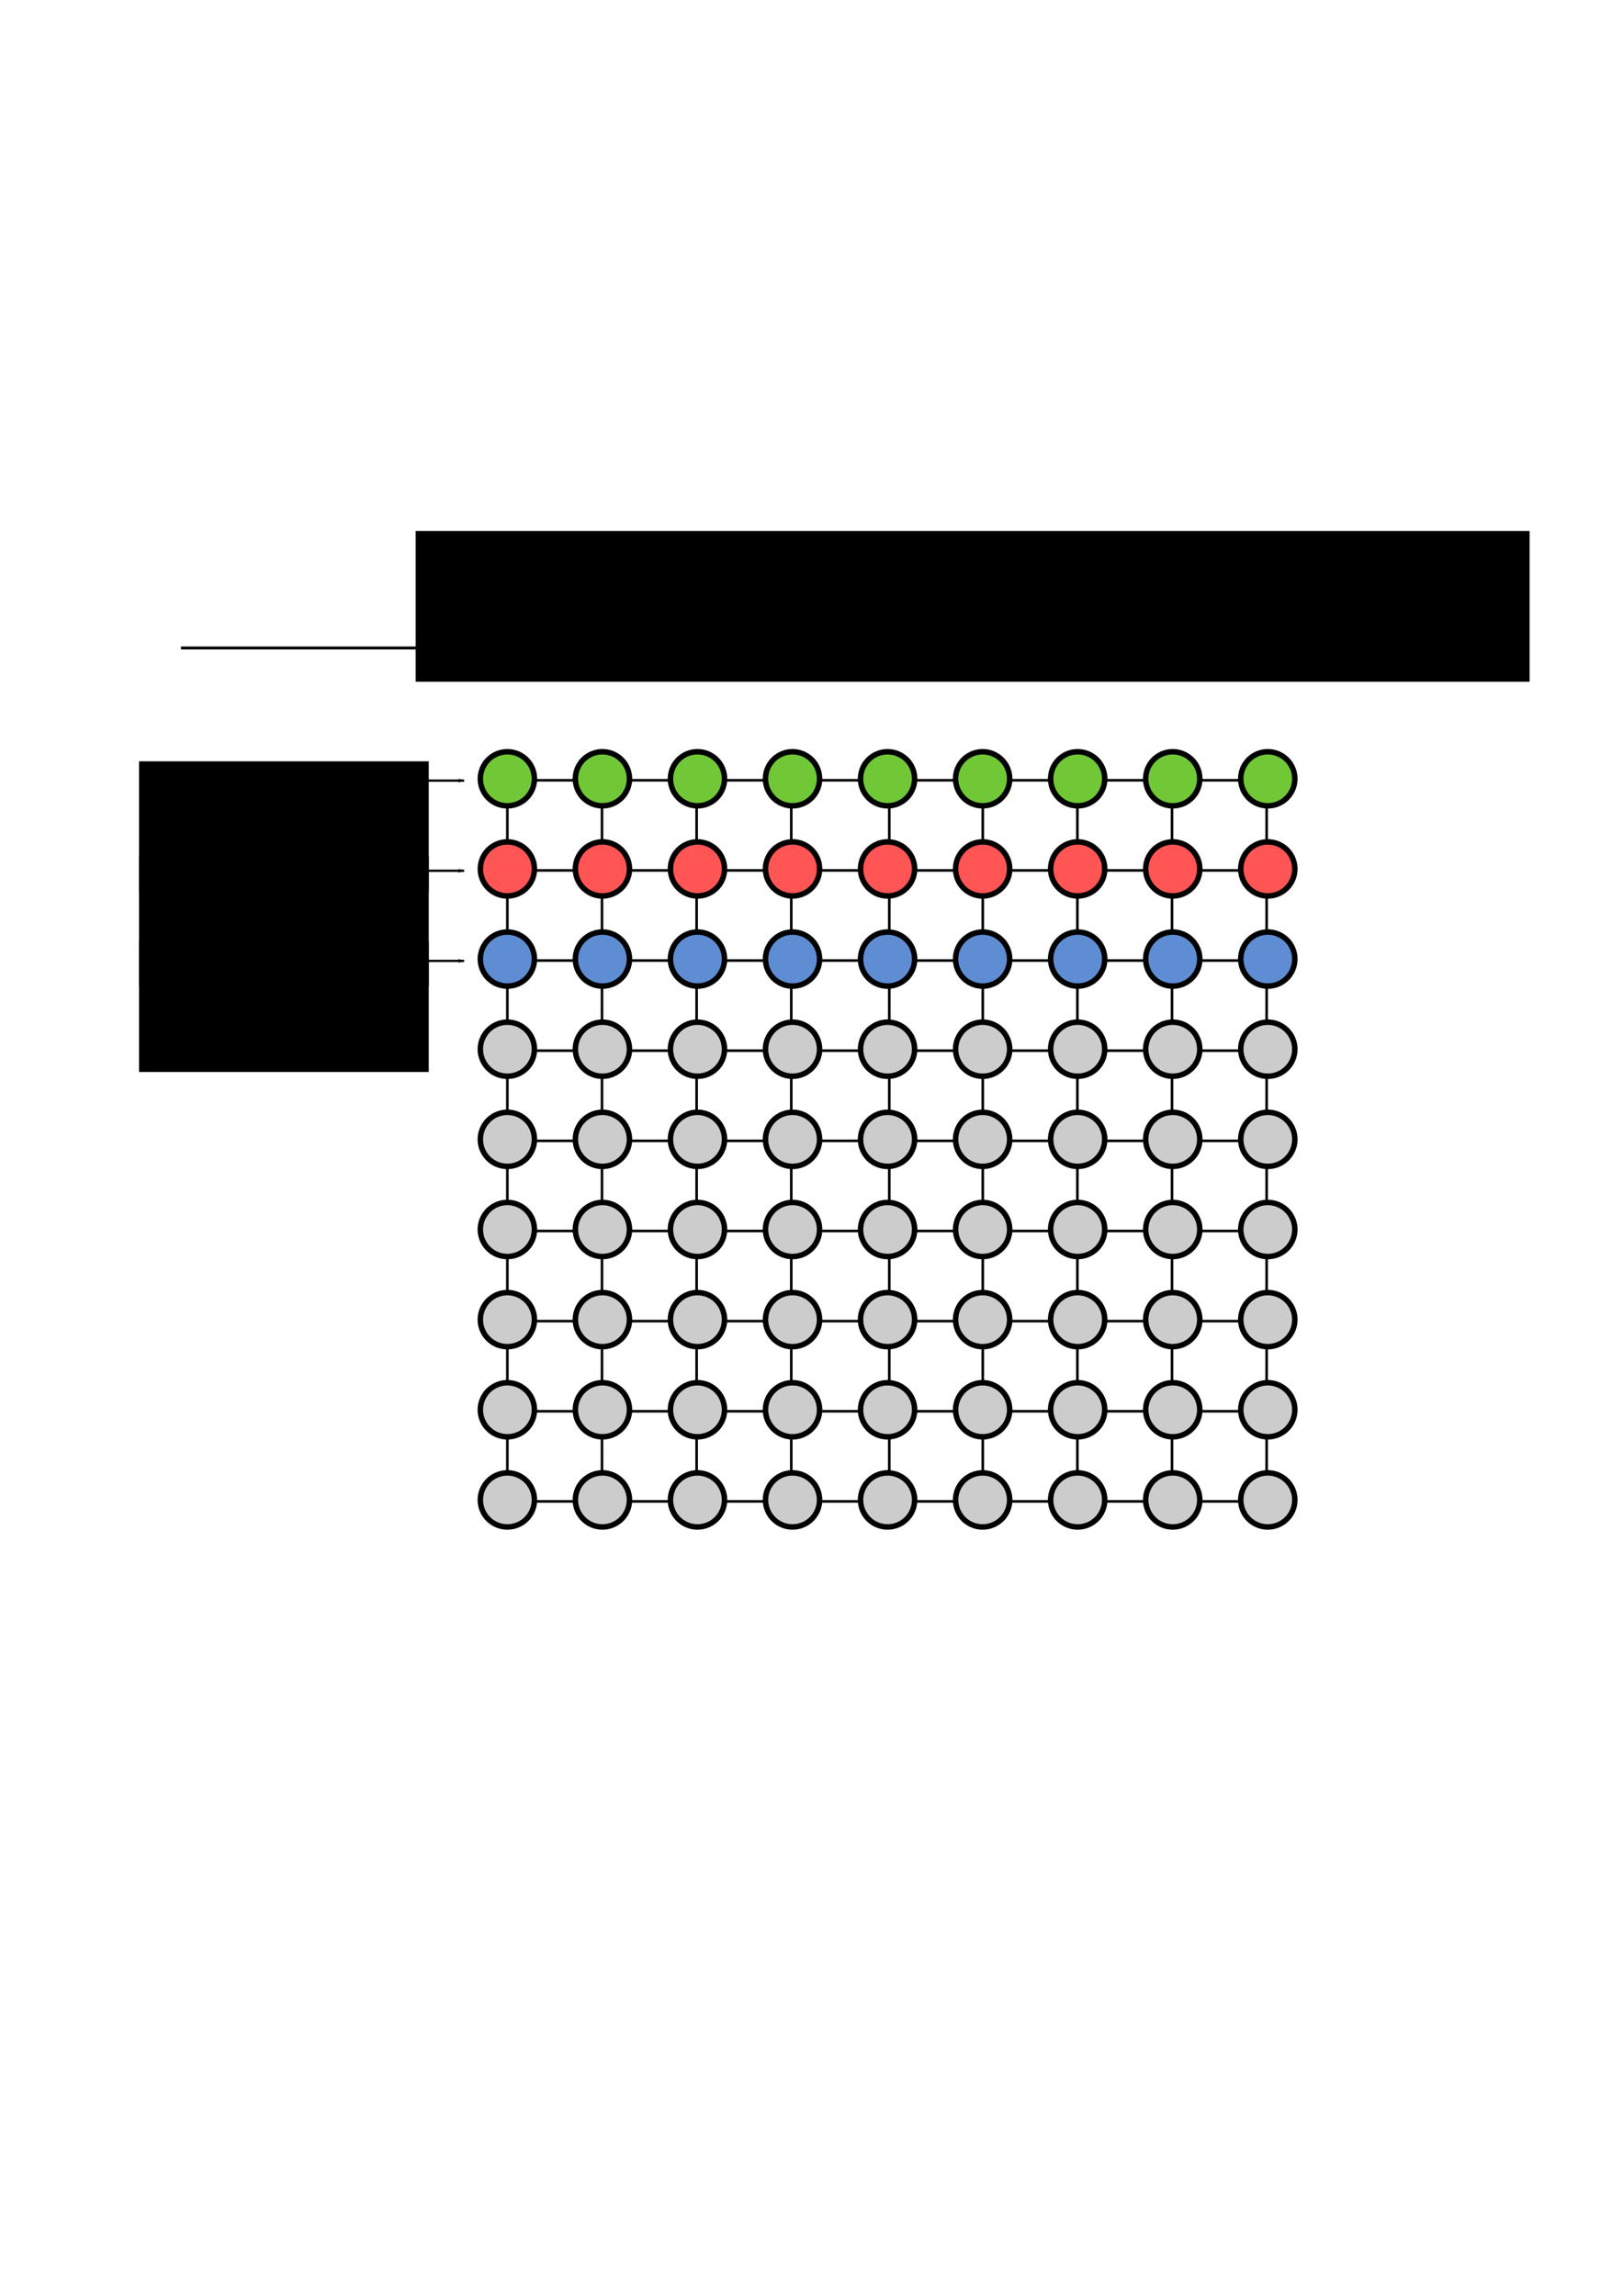 <?xml version="1.0" encoding="UTF-8" standalone="no"?>
<!-- Created with Inkscape (http://www.inkscape.org/) -->

<svg
   xmlns:dc="http://purl.org/dc/elements/1.1/"
   xmlns:cc="http://creativecommons.org/ns#"
   xmlns:rdf="http://www.w3.org/1999/02/22-rdf-syntax-ns#"
   xmlns:svg="http://www.w3.org/2000/svg"
   xmlns="http://www.w3.org/2000/svg"
   xmlns:sodipodi="http://sodipodi.sourceforge.net/DTD/sodipodi-0.dtd"
   xmlns:inkscape="http://www.inkscape.org/namespaces/inkscape"
   width="744.094"
   height="1052.362"
   id="svg3569"
   version="1.1"
   inkscape:version="0.48.4 r9939"
   sodipodi:docname="pThomas.eps">
  <defs
     id="defs3571">
    <marker
       inkscape:stockid="Arrow1Lend"
       orient="auto"
       refY="0.0"
       refX="0.0"
       id="Arrow1Lend"
       style="overflow:visible;">
      <path
         id="path5103"
         d="M 0.0,0.0 L 5.0,-5.0 L -12.5,0.0 L 5.0,5.0 L 0.0,0.0 z "
         style="fill-rule:evenodd;stroke:#000000;stroke-width:1.0pt;"
         transform="scale(0.8) rotate(180) translate(12.5,0)" />
    </marker>
    <marker
       inkscape:stockid="Arrow1Mend"
       orient="auto"
       refY="0.0"
       refX="0.0"
       id="Arrow1Mend"
       style="overflow:visible;">
      <path
         id="path5109"
         d="M 0.0,0.0 L 5.0,-5.0 L -12.5,0.0 L 5.0,5.0 L 0.0,0.0 z "
         style="fill-rule:evenodd;stroke:#000000;stroke-width:1.0pt;"
         transform="scale(0.4) rotate(180) translate(10,0)" />
    </marker>
  </defs>
  <sodipodi:namedview
     id="base"
     pagecolor="#ffffff"
     bordercolor="#666666"
     borderopacity="1.0"
     inkscape:pageopacity="0.0"
     inkscape:pageshadow="2"
     inkscape:zoom="0.98994949"
     inkscape:cx="322.03659"
     inkscape:cy="598.62149"
     inkscape:document-units="px"
     inkscape:current-layer="layer1"
     showgrid="false"
     inkscape:window-width="1366"
     inkscape:window-height="713"
     inkscape:window-x="0"
     inkscape:window-y="30"
     inkscape:window-maximized="1">
    <inkscape:grid
       type="xygrid"
       id="grid4144" />
  </sodipodi:namedview>
  <g
     inkscape:label="Layer 1"
     inkscape:groupmode="layer"
     id="layer1">
    <path
       style="fill:#cccccc;stroke:#000000;stroke-width:1.188px;stroke-linecap:butt;stroke-linejoin:miter;stroke-opacity:1"
       d="m 275.996,350.946 0,348.118"
       id="path3437"
       inkscape:connector-curvature="0" />
    <path
       inkscape:connector-curvature="0"
       id="path3439"
       d="m 319.382,350.946 0,348.118"
       style="fill:#cccccc;stroke:#000000;stroke-width:1.188px;stroke-linecap:butt;stroke-linejoin:miter;stroke-opacity:1" />
    <path
       style="fill:#cccccc;stroke:#000000;stroke-width:1.188px;stroke-linecap:butt;stroke-linejoin:miter;stroke-opacity:1"
       d="m 362.767,350.946 0,348.118"
       id="path3441"
       inkscape:connector-curvature="0" />
    <path
       inkscape:connector-curvature="0"
       id="path3443"
       d="m 407.697,350.946 0,348.118"
       style="fill:#cccccc;stroke:#000000;stroke-width:1.188px;stroke-linecap:butt;stroke-linejoin:miter;stroke-opacity:1" />
    <path
       style="fill:#cccccc;stroke:#000000;stroke-width:1.188px;stroke-linecap:butt;stroke-linejoin:miter;stroke-opacity:1"
       d="m 450.561,350.946 0,348.118"
       id="path3445"
       inkscape:connector-curvature="0" />
    <path
       inkscape:connector-curvature="0"
       id="path3447"
       d="m 493.946,350.946 0,348.118"
       style="fill:#cccccc;stroke:#000000;stroke-width:1.188px;stroke-linecap:butt;stroke-linejoin:miter;stroke-opacity:1" />
    <path
       style="fill:#cccccc;stroke:#000000;stroke-width:1.188px;stroke-linecap:butt;stroke-linejoin:miter;stroke-opacity:1"
       d="m 537.332,350.946 0,348.118"
       id="path3449"
       inkscape:connector-curvature="0" />
    <path
       inkscape:connector-curvature="0"
       id="path3451"
       d="m 580.718,350.946 0,348.118"
       style="fill:#cccccc;stroke:#000000;stroke-width:1.188px;stroke-linecap:butt;stroke-linejoin:miter;stroke-opacity:1" />
    <path
       inkscape:connector-curvature="0"
       id="path3435"
       d="m 232.61,350.946 0,348.118"
       style="fill:#cccccc;stroke:#000000;stroke-width:1.188px;stroke-linecap:butt;stroke-linejoin:miter;stroke-opacity:1" />
    <path
       inkscape:connector-curvature="0"
       id="path3417"
       d="m 232.094,398.98 348.118,0"
       style="fill:#ff5555;stroke:#000000;stroke-width:1.188px;stroke-linecap:butt;stroke-linejoin:miter;stroke-opacity:1" />
    <path
       style="fill:#5f8dd3;stroke:#000000;stroke-width:1.188px;stroke-linecap:butt;stroke-linejoin:miter;stroke-opacity:1"
       d="m 232.094,440.3 348.118,0"
       id="path3419"
       inkscape:connector-curvature="0" />
    <path
       inkscape:connector-curvature="0"
       id="path3421"
       d="m 232.094,481.619 348.118,0"
       style="fill:#cccccc;stroke:#000000;stroke-width:1.188px;stroke-linecap:butt;stroke-linejoin:miter;stroke-opacity:1" />
    <path
       style="fill:#cccccc;stroke:#000000;stroke-width:1.188px;stroke-linecap:butt;stroke-linejoin:miter;stroke-opacity:1"
       d="m 232.094,522.939 348.118,0"
       id="path3423"
       inkscape:connector-curvature="0" />
    <path
       inkscape:connector-curvature="0"
       id="path3425"
       d="m 232.094,564.259 348.118,0"
       style="fill:#cccccc;stroke:#000000;stroke-width:1.188px;stroke-linecap:butt;stroke-linejoin:miter;stroke-opacity:1" />
    <path
       inkscape:connector-curvature="0"
       id="path3429"
       d="m 232.094,605.578 348.118,0"
       style="fill:#cccccc;stroke:#000000;stroke-width:1.188px;stroke-linecap:butt;stroke-linejoin:miter;stroke-opacity:1" />
    <path
       style="fill:#cccccc;stroke:#000000;stroke-width:1.188px;stroke-linecap:butt;stroke-linejoin:miter;stroke-opacity:1"
       d="m 232.094,646.898 348.118,0"
       id="path3431"
       inkscape:connector-curvature="0" />
    <path
       inkscape:connector-curvature="0"
       id="path3433"
       d="m 232.094,688.217 348.118,0"
       style="fill:#cccccc;stroke:#000000;stroke-width:1.188px;stroke-linecap:butt;stroke-linejoin:miter;stroke-opacity:1" />
    <path
       style="fill:#71c837;stroke:#000000;stroke-width:1.188px;stroke-linecap:butt;stroke-linejoin:miter;stroke-opacity:1"
       d="m 232.094,357.661 348.118,0"
       id="path3415"
       inkscape:connector-curvature="0" />
    <path
       sodipodi:type="arc"
       style="fill:#71c837;fill-opacity:1;stroke:#000000;stroke-width:3.543;stroke-linecap:butt;stroke-linejoin:round;stroke-miterlimit:4;stroke-opacity:1;stroke-dasharray:none;stroke-dashoffset:0"
       id="path2991"
       sodipodi:cx="202.5"
       sodipodi:cy="341.59448"
       sodipodi:rx="17.5"
       sodipodi:ry="17.5"
       d="m 220,341.594 a 17.5,17.5 0 1 1 -35,0 17.5,17.5 0 1 1 35,0 z"
       transform="matrix(0.708,0,0,0.708,89.246,115.133)" />
    <path
       transform="matrix(0.708,0,0,0.708,219.98,115.133)"
       d="m 220,341.594 a 17.5,17.5 0 1 1 -35,0 17.5,17.5 0 1 1 35,0 z"
       sodipodi:ry="17.5"
       sodipodi:rx="17.5"
       sodipodi:cy="341.59448"
       sodipodi:cx="202.5"
       id="path2996"
       style="fill:#71c837;fill-opacity:1;stroke:#000000;stroke-width:3.543;stroke-linecap:butt;stroke-linejoin:round;stroke-miterlimit:4;stroke-opacity:1;stroke-dasharray:none;stroke-dashoffset:0"
       sodipodi:type="arc" />
    <path
       sodipodi:type="arc"
       style="fill:#71c837;fill-opacity:1;stroke:#000000;stroke-width:3.543;stroke-linecap:butt;stroke-linejoin:round;stroke-miterlimit:4;stroke-opacity:1;stroke-dasharray:none;stroke-dashoffset:0"
       id="path2998"
       sodipodi:cx="202.5"
       sodipodi:cy="341.59448"
       sodipodi:rx="17.5"
       sodipodi:ry="17.5"
       d="m 220,341.594 a 17.5,17.5 0 1 1 -35,0 17.5,17.5 0 1 1 35,0 z"
       transform="matrix(0.708,0,0,0.708,307.136,115.133)" />
    <path
       transform="matrix(0.708,0,0,0.708,394.293,115.133)"
       d="m 220,341.594 a 17.5,17.5 0 1 1 -35,0 17.5,17.5 0 1 1 35,0 z"
       sodipodi:ry="17.5"
       sodipodi:rx="17.5"
       sodipodi:cy="341.59448"
       sodipodi:cx="202.5"
       id="path3000"
       style="fill:#71c837;fill-opacity:1;stroke:#000000;stroke-width:3.543;stroke-linecap:butt;stroke-linejoin:round;stroke-miterlimit:4;stroke-opacity:1;stroke-dasharray:none;stroke-dashoffset:0"
       sodipodi:type="arc" />
    <path
       transform="matrix(0.708,0,0,0.708,132.824,115.133)"
       d="m 220,341.594 a 17.5,17.5 0 1 1 -35,0 17.5,17.5 0 1 1 35,0 z"
       sodipodi:ry="17.5"
       sodipodi:rx="17.5"
       sodipodi:cy="341.59448"
       sodipodi:cx="202.5"
       id="path4924"
       style="fill:#71c837;fill-opacity:1;stroke:#000000;stroke-width:3.543;stroke-linecap:butt;stroke-linejoin:round;stroke-miterlimit:4;stroke-opacity:1;stroke-dasharray:none;stroke-dashoffset:0"
       sodipodi:type="arc" />
    <path
       sodipodi:type="arc"
       style="fill:#71c837;fill-opacity:1;stroke:#000000;stroke-width:3.543;stroke-linecap:butt;stroke-linejoin:round;stroke-miterlimit:4;stroke-opacity:1;stroke-dasharray:none;stroke-dashoffset:0"
       id="path4926"
       sodipodi:cx="202.5"
       sodipodi:cy="341.59448"
       sodipodi:rx="17.5"
       sodipodi:ry="17.5"
       d="m 220,341.594 a 17.5,17.5 0 1 1 -35,0 17.5,17.5 0 1 1 35,0 z"
       transform="matrix(0.708,0,0,0.708,176.402,115.133)" />
    <path
       transform="matrix(0.708,0,0,0.708,263.558,115.133)"
       d="m 220,341.594 a 17.5,17.5 0 1 1 -35,0 17.5,17.5 0 1 1 35,0 z"
       sodipodi:ry="17.5"
       sodipodi:rx="17.5"
       sodipodi:cy="341.59448"
       sodipodi:cx="202.5"
       id="path4928"
       style="fill:#71c837;fill-opacity:1;stroke:#000000;stroke-width:3.543;stroke-linecap:butt;stroke-linejoin:round;stroke-miterlimit:4;stroke-opacity:1;stroke-dasharray:none;stroke-dashoffset:0"
       sodipodi:type="arc" />
    <path
       sodipodi:type="arc"
       style="fill:#71c837;fill-opacity:1;stroke:#000000;stroke-width:3.543;stroke-linecap:butt;stroke-linejoin:round;stroke-miterlimit:4;stroke-opacity:1;stroke-dasharray:none;stroke-dashoffset:0"
       id="path4930"
       sodipodi:cx="202.5"
       sodipodi:cy="341.59448"
       sodipodi:rx="17.5"
       sodipodi:ry="17.5"
       d="m 220,341.594 a 17.5,17.5 0 1 1 -35,0 17.5,17.5 0 1 1 35,0 z"
       transform="matrix(0.708,0,0,0.708,350.714,115.133)" />
    <path
       transform="matrix(0.708,0,0,0.708,437.871,115.133)"
       d="m 220,341.594 a 17.5,17.5 0 1 1 -35,0 17.5,17.5 0 1 1 35,0 z"
       sodipodi:ry="17.5"
       sodipodi:rx="17.5"
       sodipodi:cy="341.59448"
       sodipodi:cx="202.5"
       id="path4932"
       style="fill:#71c837;fill-opacity:1;stroke:#000000;stroke-width:3.543;stroke-linecap:butt;stroke-linejoin:round;stroke-miterlimit:4;stroke-opacity:1;stroke-dasharray:none;stroke-dashoffset:0"
       sodipodi:type="arc" />
    <path
       transform="matrix(0.708,0,0,0.708,89.246,156.452)"
       d="m 220,341.594 a 17.5,17.5 0 1 1 -35,0 17.5,17.5 0 1 1 35,0 z"
       sodipodi:ry="17.5"
       sodipodi:rx="17.5"
       sodipodi:cy="341.59448"
       sodipodi:cx="202.5"
       id="path3164"
       style="fill:#ff5555;fill-opacity:1;stroke:#000000;stroke-width:3.543;stroke-linecap:butt;stroke-linejoin:round;stroke-miterlimit:4;stroke-opacity:1;stroke-dasharray:none;stroke-dashoffset:0"
       sodipodi:type="arc" />
    <path
       sodipodi:type="arc"
       style="fill:#ff5555;fill-opacity:1;stroke:#000000;stroke-width:3.543;stroke-linecap:butt;stroke-linejoin:round;stroke-miterlimit:4;stroke-opacity:1;stroke-dasharray:none;stroke-dashoffset:0"
       id="path3166"
       sodipodi:cx="202.5"
       sodipodi:cy="341.59448"
       sodipodi:rx="17.5"
       sodipodi:ry="17.5"
       d="m 220,341.594 a 17.5,17.5 0 1 1 -35,0 17.5,17.5 0 1 1 35,0 z"
       transform="matrix(0.708,0,0,0.708,219.98,156.452)" />
    <path
       transform="matrix(0.708,0,0,0.708,307.136,156.452)"
       d="m 220,341.594 a 17.5,17.5 0 1 1 -35,0 17.5,17.5 0 1 1 35,0 z"
       sodipodi:ry="17.5"
       sodipodi:rx="17.5"
       sodipodi:cy="341.59448"
       sodipodi:cx="202.5"
       id="path3168"
       style="fill:#ff5555;fill-opacity:1;stroke:#000000;stroke-width:3.543;stroke-linecap:butt;stroke-linejoin:round;stroke-miterlimit:4;stroke-opacity:1;stroke-dasharray:none;stroke-dashoffset:0"
       sodipodi:type="arc" />
    <path
       sodipodi:type="arc"
       style="fill:#ff5555;fill-opacity:1;stroke:#000000;stroke-width:3.543;stroke-linecap:butt;stroke-linejoin:round;stroke-miterlimit:4;stroke-opacity:1;stroke-dasharray:none;stroke-dashoffset:0"
       id="path3170"
       sodipodi:cx="202.5"
       sodipodi:cy="341.59448"
       sodipodi:rx="17.5"
       sodipodi:ry="17.5"
       d="m 220,341.594 a 17.5,17.5 0 1 1 -35,0 17.5,17.5 0 1 1 35,0 z"
       transform="matrix(0.708,0,0,0.708,394.293,156.452)" />
    <path
       sodipodi:type="arc"
       style="fill:#ff5555;fill-opacity:1;stroke:#000000;stroke-width:3.543;stroke-linecap:butt;stroke-linejoin:round;stroke-miterlimit:4;stroke-opacity:1;stroke-dasharray:none;stroke-dashoffset:0"
       id="path3172"
       sodipodi:cx="202.5"
       sodipodi:cy="341.59448"
       sodipodi:rx="17.5"
       sodipodi:ry="17.5"
       d="m 220,341.594 a 17.5,17.5 0 1 1 -35,0 17.5,17.5 0 1 1 35,0 z"
       transform="matrix(0.708,0,0,0.708,132.824,156.452)" />
    <path
       transform="matrix(0.708,0,0,0.708,176.402,156.452)"
       d="m 220,341.594 a 17.5,17.5 0 1 1 -35,0 17.5,17.5 0 1 1 35,0 z"
       sodipodi:ry="17.5"
       sodipodi:rx="17.5"
       sodipodi:cy="341.59448"
       sodipodi:cx="202.5"
       id="path3174"
       style="fill:#ff5555;fill-opacity:1;stroke:#000000;stroke-width:3.543;stroke-linecap:butt;stroke-linejoin:round;stroke-miterlimit:4;stroke-opacity:1;stroke-dasharray:none;stroke-dashoffset:0"
       sodipodi:type="arc" />
    <path
       sodipodi:type="arc"
       style="fill:#ff5555;fill-opacity:1;stroke:#000000;stroke-width:3.543;stroke-linecap:butt;stroke-linejoin:round;stroke-miterlimit:4;stroke-opacity:1;stroke-dasharray:none;stroke-dashoffset:0"
       id="path3176"
       sodipodi:cx="202.5"
       sodipodi:cy="341.59448"
       sodipodi:rx="17.5"
       sodipodi:ry="17.5"
       d="m 220,341.594 a 17.5,17.5 0 1 1 -35,0 17.5,17.5 0 1 1 35,0 z"
       transform="matrix(0.708,0,0,0.708,263.558,156.452)" />
    <path
       transform="matrix(0.708,0,0,0.708,350.714,156.452)"
       d="m 220,341.594 a 17.5,17.5 0 1 1 -35,0 17.5,17.5 0 1 1 35,0 z"
       sodipodi:ry="17.5"
       sodipodi:rx="17.5"
       sodipodi:cy="341.59448"
       sodipodi:cx="202.5"
       id="path3178"
       style="fill:#ff5555;fill-opacity:1;stroke:#000000;stroke-width:3.543;stroke-linecap:butt;stroke-linejoin:round;stroke-miterlimit:4;stroke-opacity:1;stroke-dasharray:none;stroke-dashoffset:0"
       sodipodi:type="arc" />
    <path
       sodipodi:type="arc"
       style="fill:#ff5555;fill-opacity:1;stroke:#000000;stroke-width:3.543;stroke-linecap:butt;stroke-linejoin:round;stroke-miterlimit:4;stroke-opacity:1;stroke-dasharray:none;stroke-dashoffset:0"
       id="path3180"
       sodipodi:cx="202.5"
       sodipodi:cy="341.59448"
       sodipodi:rx="17.5"
       sodipodi:ry="17.5"
       d="m 220,341.594 a 17.5,17.5 0 1 1 -35,0 17.5,17.5 0 1 1 35,0 z"
       transform="matrix(0.708,0,0,0.708,437.871,156.452)" />
    <path
       sodipodi:type="arc"
       style="fill:#5f8dd3;fill-opacity:1;stroke:#000000;stroke-width:3.543;stroke-linecap:butt;stroke-linejoin:round;stroke-miterlimit:4;stroke-opacity:1;stroke-dasharray:none;stroke-dashoffset:0"
       id="path3186"
       sodipodi:cx="202.5"
       sodipodi:cy="341.59448"
       sodipodi:rx="17.5"
       sodipodi:ry="17.5"
       d="m 220,341.594 a 17.5,17.5 0 1 1 -35,0 17.5,17.5 0 1 1 35,0 z"
       transform="matrix(0.708,0,0,0.708,89.246,197.772)" />
    <path
       transform="matrix(0.708,0,0,0.708,219.98,197.772)"
       d="m 220,341.594 a 17.5,17.5 0 1 1 -35,0 17.5,17.5 0 1 1 35,0 z"
       sodipodi:ry="17.5"
       sodipodi:rx="17.5"
       sodipodi:cy="341.59448"
       sodipodi:cx="202.5"
       id="path3188"
       style="fill:#5f8dd3;fill-opacity:1;stroke:#000000;stroke-width:3.543;stroke-linecap:butt;stroke-linejoin:round;stroke-miterlimit:4;stroke-opacity:1;stroke-dasharray:none;stroke-dashoffset:0"
       sodipodi:type="arc" />
    <path
       sodipodi:type="arc"
       style="fill:#5f8dd3;fill-opacity:1;stroke:#000000;stroke-width:3.543;stroke-linecap:butt;stroke-linejoin:round;stroke-miterlimit:4;stroke-opacity:1;stroke-dasharray:none;stroke-dashoffset:0"
       id="path3190"
       sodipodi:cx="202.5"
       sodipodi:cy="341.59448"
       sodipodi:rx="17.5"
       sodipodi:ry="17.5"
       d="m 220,341.594 a 17.5,17.5 0 1 1 -35,0 17.5,17.5 0 1 1 35,0 z"
       transform="matrix(0.708,0,0,0.708,307.136,197.772)" />
    <path
       transform="matrix(0.708,0,0,0.708,394.293,197.772)"
       d="m 220,341.594 a 17.5,17.5 0 1 1 -35,0 17.5,17.5 0 1 1 35,0 z"
       sodipodi:ry="17.5"
       sodipodi:rx="17.5"
       sodipodi:cy="341.59448"
       sodipodi:cx="202.5"
       id="path3192"
       style="fill:#5f8dd3;fill-opacity:1;stroke:#000000;stroke-width:3.543;stroke-linecap:butt;stroke-linejoin:round;stroke-miterlimit:4;stroke-opacity:1;stroke-dasharray:none;stroke-dashoffset:0"
       sodipodi:type="arc" />
    <path
       transform="matrix(0.708,0,0,0.708,132.824,197.772)"
       d="m 220,341.594 a 17.5,17.5 0 1 1 -35,0 17.5,17.5 0 1 1 35,0 z"
       sodipodi:ry="17.5"
       sodipodi:rx="17.5"
       sodipodi:cy="341.59448"
       sodipodi:cx="202.5"
       id="path3194"
       style="fill:#5f8dd3;fill-opacity:1;stroke:#000000;stroke-width:3.543;stroke-linecap:butt;stroke-linejoin:round;stroke-miterlimit:4;stroke-opacity:1;stroke-dasharray:none;stroke-dashoffset:0"
       sodipodi:type="arc" />
    <path
       sodipodi:type="arc"
       style="fill:#5f8dd3;fill-opacity:1;stroke:#000000;stroke-width:3.543;stroke-linecap:butt;stroke-linejoin:round;stroke-miterlimit:4;stroke-opacity:1;stroke-dasharray:none;stroke-dashoffset:0"
       id="path3196"
       sodipodi:cx="202.5"
       sodipodi:cy="341.59448"
       sodipodi:rx="17.5"
       sodipodi:ry="17.5"
       d="m 220,341.594 a 17.5,17.5 0 1 1 -35,0 17.5,17.5 0 1 1 35,0 z"
       transform="matrix(0.708,0,0,0.708,176.402,197.772)" />
    <path
       transform="matrix(0.708,0,0,0.708,263.558,197.772)"
       d="m 220,341.594 a 17.5,17.5 0 1 1 -35,0 17.5,17.5 0 1 1 35,0 z"
       sodipodi:ry="17.5"
       sodipodi:rx="17.5"
       sodipodi:cy="341.59448"
       sodipodi:cx="202.5"
       id="path3198"
       style="fill:#5f8dd3;fill-opacity:1;stroke:#000000;stroke-width:3.543;stroke-linecap:butt;stroke-linejoin:round;stroke-miterlimit:4;stroke-opacity:1;stroke-dasharray:none;stroke-dashoffset:0"
       sodipodi:type="arc" />
    <path
       sodipodi:type="arc"
       style="fill:#5f8dd3;fill-opacity:1;stroke:#000000;stroke-width:3.543;stroke-linecap:butt;stroke-linejoin:round;stroke-miterlimit:4;stroke-opacity:1;stroke-dasharray:none;stroke-dashoffset:0"
       id="path3200"
       sodipodi:cx="202.5"
       sodipodi:cy="341.59448"
       sodipodi:rx="17.5"
       sodipodi:ry="17.5"
       d="m 220,341.594 a 17.5,17.5 0 1 1 -35,0 17.5,17.5 0 1 1 35,0 z"
       transform="matrix(0.708,0,0,0.708,350.714,197.772)" />
    <path
       transform="matrix(0.708,0,0,0.708,437.871,197.772)"
       d="m 220,341.594 a 17.5,17.5 0 1 1 -35,0 17.5,17.5 0 1 1 35,0 z"
       sodipodi:ry="17.5"
       sodipodi:rx="17.5"
       sodipodi:cy="341.59448"
       sodipodi:cx="202.5"
       id="path3202"
       style="fill:#5f8dd3;fill-opacity:1;stroke:#000000;stroke-width:3.543;stroke-linecap:butt;stroke-linejoin:round;stroke-miterlimit:4;stroke-opacity:1;stroke-dasharray:none;stroke-dashoffset:0"
       sodipodi:type="arc" />
    <path
       transform="matrix(0.708,0,0,0.708,89.246,239.092)"
       d="m 220,341.594 a 17.5,17.5 0 1 1 -35,0 17.5,17.5 0 1 1 35,0 z"
       sodipodi:ry="17.5"
       sodipodi:rx="17.5"
       sodipodi:cy="341.59448"
       sodipodi:cx="202.5"
       id="path3208"
       style="fill:#cccccc;fill-opacity:1;stroke:#000000;stroke-width:3.543;stroke-linecap:butt;stroke-linejoin:round;stroke-miterlimit:4;stroke-opacity:1;stroke-dasharray:none;stroke-dashoffset:0"
       sodipodi:type="arc" />
    <path
       sodipodi:type="arc"
       style="fill:#cccccc;fill-opacity:1;stroke:#000000;stroke-width:3.543;stroke-linecap:butt;stroke-linejoin:round;stroke-miterlimit:4;stroke-opacity:1;stroke-dasharray:none;stroke-dashoffset:0"
       id="path3210"
       sodipodi:cx="202.5"
       sodipodi:cy="341.59448"
       sodipodi:rx="17.5"
       sodipodi:ry="17.5"
       d="m 220,341.594 a 17.5,17.5 0 1 1 -35,0 17.5,17.5 0 1 1 35,0 z"
       transform="matrix(0.708,0,0,0.708,219.98,239.092)" />
    <path
       transform="matrix(0.708,0,0,0.708,307.136,239.092)"
       d="m 220,341.594 a 17.5,17.5 0 1 1 -35,0 17.5,17.5 0 1 1 35,0 z"
       sodipodi:ry="17.5"
       sodipodi:rx="17.5"
       sodipodi:cy="341.59448"
       sodipodi:cx="202.5"
       id="path3212"
       style="fill:#cccccc;fill-opacity:1;stroke:#000000;stroke-width:3.543;stroke-linecap:butt;stroke-linejoin:round;stroke-miterlimit:4;stroke-opacity:1;stroke-dasharray:none;stroke-dashoffset:0"
       sodipodi:type="arc" />
    <path
       sodipodi:type="arc"
       style="fill:#cccccc;fill-opacity:1;stroke:#000000;stroke-width:3.543;stroke-linecap:butt;stroke-linejoin:round;stroke-miterlimit:4;stroke-opacity:1;stroke-dasharray:none;stroke-dashoffset:0"
       id="path3214"
       sodipodi:cx="202.5"
       sodipodi:cy="341.59448"
       sodipodi:rx="17.5"
       sodipodi:ry="17.5"
       d="m 220,341.594 a 17.5,17.5 0 1 1 -35,0 17.5,17.5 0 1 1 35,0 z"
       transform="matrix(0.708,0,0,0.708,394.293,239.092)" />
    <path
       sodipodi:type="arc"
       style="fill:#cccccc;fill-opacity:1;stroke:#000000;stroke-width:3.543;stroke-linecap:butt;stroke-linejoin:round;stroke-miterlimit:4;stroke-opacity:1;stroke-dasharray:none;stroke-dashoffset:0"
       id="path3216"
       sodipodi:cx="202.5"
       sodipodi:cy="341.59448"
       sodipodi:rx="17.5"
       sodipodi:ry="17.5"
       d="m 220,341.594 a 17.5,17.5 0 1 1 -35,0 17.5,17.5 0 1 1 35,0 z"
       transform="matrix(0.708,0,0,0.708,132.824,239.092)" />
    <path
       transform="matrix(0.708,0,0,0.708,176.402,239.092)"
       d="m 220,341.594 a 17.5,17.5 0 1 1 -35,0 17.5,17.5 0 1 1 35,0 z"
       sodipodi:ry="17.5"
       sodipodi:rx="17.5"
       sodipodi:cy="341.59448"
       sodipodi:cx="202.5"
       id="path3218"
       style="fill:#cccccc;fill-opacity:1;stroke:#000000;stroke-width:3.543;stroke-linecap:butt;stroke-linejoin:round;stroke-miterlimit:4;stroke-opacity:1;stroke-dasharray:none;stroke-dashoffset:0"
       sodipodi:type="arc" />
    <path
       sodipodi:type="arc"
       style="fill:#cccccc;fill-opacity:1;stroke:#000000;stroke-width:3.543;stroke-linecap:butt;stroke-linejoin:round;stroke-miterlimit:4;stroke-opacity:1;stroke-dasharray:none;stroke-dashoffset:0"
       id="path3220"
       sodipodi:cx="202.5"
       sodipodi:cy="341.59448"
       sodipodi:rx="17.5"
       sodipodi:ry="17.5"
       d="m 220,341.594 a 17.5,17.5 0 1 1 -35,0 17.5,17.5 0 1 1 35,0 z"
       transform="matrix(0.708,0,0,0.708,263.558,239.092)" />
    <path
       transform="matrix(0.708,0,0,0.708,350.714,239.092)"
       d="m 220,341.594 a 17.5,17.5 0 1 1 -35,0 17.5,17.5 0 1 1 35,0 z"
       sodipodi:ry="17.5"
       sodipodi:rx="17.5"
       sodipodi:cy="341.59448"
       sodipodi:cx="202.5"
       id="path3222"
       style="fill:#cccccc;fill-opacity:1;stroke:#000000;stroke-width:3.543;stroke-linecap:butt;stroke-linejoin:round;stroke-miterlimit:4;stroke-opacity:1;stroke-dasharray:none;stroke-dashoffset:0"
       sodipodi:type="arc" />
    <path
       sodipodi:type="arc"
       style="fill:#cccccc;fill-opacity:1;stroke:#000000;stroke-width:3.543;stroke-linecap:butt;stroke-linejoin:round;stroke-miterlimit:4;stroke-opacity:1;stroke-dasharray:none;stroke-dashoffset:0"
       id="path3224"
       sodipodi:cx="202.5"
       sodipodi:cy="341.59448"
       sodipodi:rx="17.5"
       sodipodi:ry="17.5"
       d="m 220,341.594 a 17.5,17.5 0 1 1 -35,0 17.5,17.5 0 1 1 35,0 z"
       transform="matrix(0.708,0,0,0.708,437.871,239.092)" />
    <path
       sodipodi:type="arc"
       style="fill:#cccccc;fill-opacity:1;stroke:#000000;stroke-width:3.543;stroke-linecap:butt;stroke-linejoin:round;stroke-miterlimit:4;stroke-opacity:1;stroke-dasharray:none;stroke-dashoffset:0"
       id="path3230"
       sodipodi:cx="202.5"
       sodipodi:cy="341.59448"
       sodipodi:rx="17.5"
       sodipodi:ry="17.5"
       d="m 220,341.594 a 17.5,17.5 0 1 1 -35,0 17.5,17.5 0 1 1 35,0 z"
       transform="matrix(0.708,0,0,0.708,89.246,280.411)" />
    <path
       transform="matrix(0.708,0,0,0.708,219.98,280.411)"
       d="m 220,341.594 a 17.5,17.5 0 1 1 -35,0 17.5,17.5 0 1 1 35,0 z"
       sodipodi:ry="17.5"
       sodipodi:rx="17.5"
       sodipodi:cy="341.59448"
       sodipodi:cx="202.5"
       id="path3232"
       style="fill:#cccccc;fill-opacity:1;stroke:#000000;stroke-width:3.543;stroke-linecap:butt;stroke-linejoin:round;stroke-miterlimit:4;stroke-opacity:1;stroke-dasharray:none;stroke-dashoffset:0"
       sodipodi:type="arc" />
    <path
       sodipodi:type="arc"
       style="fill:#cccccc;fill-opacity:1;stroke:#000000;stroke-width:3.543;stroke-linecap:butt;stroke-linejoin:round;stroke-miterlimit:4;stroke-opacity:1;stroke-dasharray:none;stroke-dashoffset:0"
       id="path3234"
       sodipodi:cx="202.5"
       sodipodi:cy="341.59448"
       sodipodi:rx="17.5"
       sodipodi:ry="17.5"
       d="m 220,341.594 a 17.5,17.5 0 1 1 -35,0 17.5,17.5 0 1 1 35,0 z"
       transform="matrix(0.708,0,0,0.708,307.136,280.411)" />
    <path
       transform="matrix(0.708,0,0,0.708,394.293,280.411)"
       d="m 220,341.594 a 17.5,17.5 0 1 1 -35,0 17.5,17.5 0 1 1 35,0 z"
       sodipodi:ry="17.5"
       sodipodi:rx="17.5"
       sodipodi:cy="341.59448"
       sodipodi:cx="202.5"
       id="path3236"
       style="fill:#cccccc;fill-opacity:1;stroke:#000000;stroke-width:3.543;stroke-linecap:butt;stroke-linejoin:round;stroke-miterlimit:4;stroke-opacity:1;stroke-dasharray:none;stroke-dashoffset:0"
       sodipodi:type="arc" />
    <path
       transform="matrix(0.708,0,0,0.708,132.824,280.411)"
       d="m 220,341.594 a 17.5,17.5 0 1 1 -35,0 17.5,17.5 0 1 1 35,0 z"
       sodipodi:ry="17.5"
       sodipodi:rx="17.5"
       sodipodi:cy="341.59448"
       sodipodi:cx="202.5"
       id="path3238"
       style="fill:#cccccc;fill-opacity:1;stroke:#000000;stroke-width:3.543;stroke-linecap:butt;stroke-linejoin:round;stroke-miterlimit:4;stroke-opacity:1;stroke-dasharray:none;stroke-dashoffset:0"
       sodipodi:type="arc" />
    <path
       sodipodi:type="arc"
       style="fill:#cccccc;fill-opacity:1;stroke:#000000;stroke-width:3.543;stroke-linecap:butt;stroke-linejoin:round;stroke-miterlimit:4;stroke-opacity:1;stroke-dasharray:none;stroke-dashoffset:0"
       id="path3240"
       sodipodi:cx="202.5"
       sodipodi:cy="341.59448"
       sodipodi:rx="17.5"
       sodipodi:ry="17.5"
       d="m 220,341.594 a 17.5,17.5 0 1 1 -35,0 17.5,17.5 0 1 1 35,0 z"
       transform="matrix(0.708,0,0,0.708,176.402,280.411)" />
    <path
       transform="matrix(0.708,0,0,0.708,263.558,280.411)"
       d="m 220,341.594 a 17.5,17.5 0 1 1 -35,0 17.5,17.5 0 1 1 35,0 z"
       sodipodi:ry="17.5"
       sodipodi:rx="17.5"
       sodipodi:cy="341.59448"
       sodipodi:cx="202.5"
       id="path3242"
       style="fill:#cccccc;fill-opacity:1;stroke:#000000;stroke-width:3.543;stroke-linecap:butt;stroke-linejoin:round;stroke-miterlimit:4;stroke-opacity:1;stroke-dasharray:none;stroke-dashoffset:0"
       sodipodi:type="arc" />
    <path
       sodipodi:type="arc"
       style="fill:#cccccc;fill-opacity:1;stroke:#000000;stroke-width:3.543;stroke-linecap:butt;stroke-linejoin:round;stroke-miterlimit:4;stroke-opacity:1;stroke-dasharray:none;stroke-dashoffset:0"
       id="path3244"
       sodipodi:cx="202.5"
       sodipodi:cy="341.59448"
       sodipodi:rx="17.5"
       sodipodi:ry="17.5"
       d="m 220,341.594 a 17.5,17.5 0 1 1 -35,0 17.5,17.5 0 1 1 35,0 z"
       transform="matrix(0.708,0,0,0.708,350.714,280.411)" />
    <path
       transform="matrix(0.708,0,0,0.708,437.871,280.411)"
       d="m 220,341.594 a 17.5,17.5 0 1 1 -35,0 17.5,17.5 0 1 1 35,0 z"
       sodipodi:ry="17.5"
       sodipodi:rx="17.5"
       sodipodi:cy="341.59448"
       sodipodi:cx="202.5"
       id="path3246"
       style="fill:#cccccc;fill-opacity:1;stroke:#000000;stroke-width:3.543;stroke-linecap:butt;stroke-linejoin:round;stroke-miterlimit:4;stroke-opacity:1;stroke-dasharray:none;stroke-dashoffset:0"
       sodipodi:type="arc" />
    <path
       transform="matrix(0.708,0,0,0.708,89.246,321.731)"
       d="m 220,341.594 a 17.5,17.5 0 1 1 -35,0 17.5,17.5 0 1 1 35,0 z"
       sodipodi:ry="17.5"
       sodipodi:rx="17.5"
       sodipodi:cy="341.59448"
       sodipodi:cx="202.5"
       id="path3252"
       style="fill:#cccccc;fill-opacity:1;stroke:#000000;stroke-width:3.543;stroke-linecap:butt;stroke-linejoin:round;stroke-miterlimit:4;stroke-opacity:1;stroke-dasharray:none;stroke-dashoffset:0"
       sodipodi:type="arc" />
    <path
       sodipodi:type="arc"
       style="fill:#cccccc;fill-opacity:1;stroke:#000000;stroke-width:3.543;stroke-linecap:butt;stroke-linejoin:round;stroke-miterlimit:4;stroke-opacity:1;stroke-dasharray:none;stroke-dashoffset:0"
       id="path3254"
       sodipodi:cx="202.5"
       sodipodi:cy="341.59448"
       sodipodi:rx="17.5"
       sodipodi:ry="17.5"
       d="m 220,341.594 a 17.5,17.5 0 1 1 -35,0 17.5,17.5 0 1 1 35,0 z"
       transform="matrix(0.708,0,0,0.708,219.98,321.731)" />
    <path
       transform="matrix(0.708,0,0,0.708,307.136,321.731)"
       d="m 220,341.594 a 17.5,17.5 0 1 1 -35,0 17.5,17.5 0 1 1 35,0 z"
       sodipodi:ry="17.5"
       sodipodi:rx="17.5"
       sodipodi:cy="341.59448"
       sodipodi:cx="202.5"
       id="path3256"
       style="fill:#cccccc;fill-opacity:1;stroke:#000000;stroke-width:3.543;stroke-linecap:butt;stroke-linejoin:round;stroke-miterlimit:4;stroke-opacity:1;stroke-dasharray:none;stroke-dashoffset:0"
       sodipodi:type="arc" />
    <path
       sodipodi:type="arc"
       style="fill:#cccccc;fill-opacity:1;stroke:#000000;stroke-width:3.543;stroke-linecap:butt;stroke-linejoin:round;stroke-miterlimit:4;stroke-opacity:1;stroke-dasharray:none;stroke-dashoffset:0"
       id="path3258"
       sodipodi:cx="202.5"
       sodipodi:cy="341.59448"
       sodipodi:rx="17.5"
       sodipodi:ry="17.5"
       d="m 220,341.594 a 17.5,17.5 0 1 1 -35,0 17.5,17.5 0 1 1 35,0 z"
       transform="matrix(0.708,0,0,0.708,394.293,321.731)" />
    <path
       sodipodi:type="arc"
       style="fill:#cccccc;fill-opacity:1;stroke:#000000;stroke-width:3.543;stroke-linecap:butt;stroke-linejoin:round;stroke-miterlimit:4;stroke-opacity:1;stroke-dasharray:none;stroke-dashoffset:0"
       id="path3260"
       sodipodi:cx="202.5"
       sodipodi:cy="341.59448"
       sodipodi:rx="17.5"
       sodipodi:ry="17.5"
       d="m 220,341.594 a 17.5,17.5 0 1 1 -35,0 17.5,17.5 0 1 1 35,0 z"
       transform="matrix(0.708,0,0,0.708,132.824,321.731)" />
    <path
       transform="matrix(0.708,0,0,0.708,176.402,321.731)"
       d="m 220,341.594 a 17.5,17.5 0 1 1 -35,0 17.5,17.5 0 1 1 35,0 z"
       sodipodi:ry="17.5"
       sodipodi:rx="17.5"
       sodipodi:cy="341.59448"
       sodipodi:cx="202.5"
       id="path3262"
       style="fill:#cccccc;fill-opacity:1;stroke:#000000;stroke-width:3.543;stroke-linecap:butt;stroke-linejoin:round;stroke-miterlimit:4;stroke-opacity:1;stroke-dasharray:none;stroke-dashoffset:0"
       sodipodi:type="arc" />
    <path
       sodipodi:type="arc"
       style="fill:#cccccc;fill-opacity:1;stroke:#000000;stroke-width:3.543;stroke-linecap:butt;stroke-linejoin:round;stroke-miterlimit:4;stroke-opacity:1;stroke-dasharray:none;stroke-dashoffset:0"
       id="path3264"
       sodipodi:cx="202.5"
       sodipodi:cy="341.59448"
       sodipodi:rx="17.5"
       sodipodi:ry="17.5"
       d="m 220,341.594 a 17.5,17.5 0 1 1 -35,0 17.5,17.5 0 1 1 35,0 z"
       transform="matrix(0.708,0,0,0.708,263.558,321.731)" />
    <path
       transform="matrix(0.708,0,0,0.708,350.714,321.731)"
       d="m 220,341.594 a 17.5,17.5 0 1 1 -35,0 17.5,17.5 0 1 1 35,0 z"
       sodipodi:ry="17.5"
       sodipodi:rx="17.5"
       sodipodi:cy="341.59448"
       sodipodi:cx="202.5"
       id="path3266"
       style="fill:#cccccc;fill-opacity:1;stroke:#000000;stroke-width:3.543;stroke-linecap:butt;stroke-linejoin:round;stroke-miterlimit:4;stroke-opacity:1;stroke-dasharray:none;stroke-dashoffset:0"
       sodipodi:type="arc" />
    <path
       sodipodi:type="arc"
       style="fill:#cccccc;fill-opacity:1;stroke:#000000;stroke-width:3.543;stroke-linecap:butt;stroke-linejoin:round;stroke-miterlimit:4;stroke-opacity:1;stroke-dasharray:none;stroke-dashoffset:0"
       id="path3268"
       sodipodi:cx="202.5"
       sodipodi:cy="341.59448"
       sodipodi:rx="17.5"
       sodipodi:ry="17.5"
       d="m 220,341.594 a 17.5,17.5 0 1 1 -35,0 17.5,17.5 0 1 1 35,0 z"
       transform="matrix(0.708,0,0,0.708,437.871,321.731)" />
    <path
       sodipodi:type="arc"
       style="fill:#cccccc;fill-opacity:1;stroke:#000000;stroke-width:3.543;stroke-linecap:butt;stroke-linejoin:round;stroke-miterlimit:4;stroke-opacity:1;stroke-dasharray:none;stroke-dashoffset:0"
       id="path3274"
       sodipodi:cx="202.5"
       sodipodi:cy="341.59448"
       sodipodi:rx="17.5"
       sodipodi:ry="17.5"
       d="m 220,341.594 a 17.5,17.5 0 1 1 -35,0 17.5,17.5 0 1 1 35,0 z"
       transform="matrix(0.708,0,0,0.708,89.246,363.05)" />
    <path
       transform="matrix(0.708,0,0,0.708,219.98,363.05)"
       d="m 220,341.594 a 17.5,17.5 0 1 1 -35,0 17.5,17.5 0 1 1 35,0 z"
       sodipodi:ry="17.5"
       sodipodi:rx="17.5"
       sodipodi:cy="341.59448"
       sodipodi:cx="202.5"
       id="path3276"
       style="fill:#cccccc;fill-opacity:1;stroke:#000000;stroke-width:3.543;stroke-linecap:butt;stroke-linejoin:round;stroke-miterlimit:4;stroke-opacity:1;stroke-dasharray:none;stroke-dashoffset:0"
       sodipodi:type="arc" />
    <path
       sodipodi:type="arc"
       style="fill:#cccccc;fill-opacity:1;stroke:#000000;stroke-width:3.543;stroke-linecap:butt;stroke-linejoin:round;stroke-miterlimit:4;stroke-opacity:1;stroke-dasharray:none;stroke-dashoffset:0"
       id="path3278"
       sodipodi:cx="202.5"
       sodipodi:cy="341.59448"
       sodipodi:rx="17.5"
       sodipodi:ry="17.5"
       d="m 220,341.594 a 17.5,17.5 0 1 1 -35,0 17.5,17.5 0 1 1 35,0 z"
       transform="matrix(0.708,0,0,0.708,307.136,363.05)" />
    <path
       transform="matrix(0.708,0,0,0.708,394.293,363.05)"
       d="m 220,341.594 a 17.5,17.5 0 1 1 -35,0 17.5,17.5 0 1 1 35,0 z"
       sodipodi:ry="17.5"
       sodipodi:rx="17.5"
       sodipodi:cy="341.59448"
       sodipodi:cx="202.5"
       id="path3280"
       style="fill:#cccccc;fill-opacity:1;stroke:#000000;stroke-width:3.543;stroke-linecap:butt;stroke-linejoin:round;stroke-miterlimit:4;stroke-opacity:1;stroke-dasharray:none;stroke-dashoffset:0"
       sodipodi:type="arc" />
    <path
       transform="matrix(0.708,0,0,0.708,132.824,363.05)"
       d="m 220,341.594 a 17.5,17.5 0 1 1 -35,0 17.5,17.5 0 1 1 35,0 z"
       sodipodi:ry="17.5"
       sodipodi:rx="17.5"
       sodipodi:cy="341.59448"
       sodipodi:cx="202.5"
       id="path3282"
       style="fill:#cccccc;fill-opacity:1;stroke:#000000;stroke-width:3.543;stroke-linecap:butt;stroke-linejoin:round;stroke-miterlimit:4;stroke-opacity:1;stroke-dasharray:none;stroke-dashoffset:0"
       sodipodi:type="arc" />
    <path
       sodipodi:type="arc"
       style="fill:#cccccc;fill-opacity:1;stroke:#000000;stroke-width:3.543;stroke-linecap:butt;stroke-linejoin:round;stroke-miterlimit:4;stroke-opacity:1;stroke-dasharray:none;stroke-dashoffset:0"
       id="path3284"
       sodipodi:cx="202.5"
       sodipodi:cy="341.59448"
       sodipodi:rx="17.5"
       sodipodi:ry="17.5"
       d="m 220,341.594 a 17.5,17.5 0 1 1 -35,0 17.5,17.5 0 1 1 35,0 z"
       transform="matrix(0.708,0,0,0.708,176.402,363.05)" />
    <path
       transform="matrix(0.708,0,0,0.708,263.558,363.05)"
       d="m 220,341.594 a 17.5,17.5 0 1 1 -35,0 17.5,17.5 0 1 1 35,0 z"
       sodipodi:ry="17.5"
       sodipodi:rx="17.5"
       sodipodi:cy="341.59448"
       sodipodi:cx="202.5"
       id="path3286"
       style="fill:#cccccc;fill-opacity:1;stroke:#000000;stroke-width:3.543;stroke-linecap:butt;stroke-linejoin:round;stroke-miterlimit:4;stroke-opacity:1;stroke-dasharray:none;stroke-dashoffset:0"
       sodipodi:type="arc" />
    <path
       sodipodi:type="arc"
       style="fill:#cccccc;fill-opacity:1;stroke:#000000;stroke-width:3.543;stroke-linecap:butt;stroke-linejoin:round;stroke-miterlimit:4;stroke-opacity:1;stroke-dasharray:none;stroke-dashoffset:0"
       id="path3288"
       sodipodi:cx="202.5"
       sodipodi:cy="341.59448"
       sodipodi:rx="17.5"
       sodipodi:ry="17.5"
       d="m 220,341.594 a 17.5,17.5 0 1 1 -35,0 17.5,17.5 0 1 1 35,0 z"
       transform="matrix(0.708,0,0,0.708,350.714,363.05)" />
    <path
       transform="matrix(0.708,0,0,0.708,437.871,363.05)"
       d="m 220,341.594 a 17.5,17.5 0 1 1 -35,0 17.5,17.5 0 1 1 35,0 z"
       sodipodi:ry="17.5"
       sodipodi:rx="17.5"
       sodipodi:cy="341.59448"
       sodipodi:cx="202.5"
       id="path3290"
       style="fill:#cccccc;fill-opacity:1;stroke:#000000;stroke-width:3.543;stroke-linecap:butt;stroke-linejoin:round;stroke-miterlimit:4;stroke-opacity:1;stroke-dasharray:none;stroke-dashoffset:0"
       sodipodi:type="arc" />
    <path
       transform="matrix(0.708,0,0,0.708,89.246,404.37)"
       d="m 220,341.594 a 17.5,17.5 0 1 1 -35,0 17.5,17.5 0 1 1 35,0 z"
       sodipodi:ry="17.5"
       sodipodi:rx="17.5"
       sodipodi:cy="341.59448"
       sodipodi:cx="202.5"
       id="path3296"
       style="fill:#cccccc;fill-opacity:1;stroke:#000000;stroke-width:3.543;stroke-linecap:butt;stroke-linejoin:round;stroke-miterlimit:4;stroke-opacity:1;stroke-dasharray:none;stroke-dashoffset:0"
       sodipodi:type="arc" />
    <path
       sodipodi:type="arc"
       style="fill:#cccccc;fill-opacity:1;stroke:#000000;stroke-width:3.543;stroke-linecap:butt;stroke-linejoin:round;stroke-miterlimit:4;stroke-opacity:1;stroke-dasharray:none;stroke-dashoffset:0"
       id="path3298"
       sodipodi:cx="202.5"
       sodipodi:cy="341.59448"
       sodipodi:rx="17.5"
       sodipodi:ry="17.5"
       d="m 220,341.594 a 17.5,17.5 0 1 1 -35,0 17.5,17.5 0 1 1 35,0 z"
       transform="matrix(0.708,0,0,0.708,219.98,404.37)" />
    <path
       transform="matrix(0.708,0,0,0.708,307.136,404.37)"
       d="m 220,341.594 a 17.5,17.5 0 1 1 -35,0 17.5,17.5 0 1 1 35,0 z"
       sodipodi:ry="17.5"
       sodipodi:rx="17.5"
       sodipodi:cy="341.59448"
       sodipodi:cx="202.5"
       id="path3300"
       style="fill:#cccccc;fill-opacity:1;stroke:#000000;stroke-width:3.543;stroke-linecap:butt;stroke-linejoin:round;stroke-miterlimit:4;stroke-opacity:1;stroke-dasharray:none;stroke-dashoffset:0"
       sodipodi:type="arc" />
    <path
       sodipodi:type="arc"
       style="fill:#cccccc;fill-opacity:1;stroke:#000000;stroke-width:3.543;stroke-linecap:butt;stroke-linejoin:round;stroke-miterlimit:4;stroke-opacity:1;stroke-dasharray:none;stroke-dashoffset:0"
       id="path3302"
       sodipodi:cx="202.5"
       sodipodi:cy="341.59448"
       sodipodi:rx="17.5"
       sodipodi:ry="17.5"
       d="m 220,341.594 a 17.5,17.5 0 1 1 -35,0 17.5,17.5 0 1 1 35,0 z"
       transform="matrix(0.708,0,0,0.708,394.293,404.37)" />
    <path
       sodipodi:type="arc"
       style="fill:#cccccc;fill-opacity:1;stroke:#000000;stroke-width:3.543;stroke-linecap:butt;stroke-linejoin:round;stroke-miterlimit:4;stroke-opacity:1;stroke-dasharray:none;stroke-dashoffset:0"
       id="path3304"
       sodipodi:cx="202.5"
       sodipodi:cy="341.59448"
       sodipodi:rx="17.5"
       sodipodi:ry="17.5"
       d="m 220,341.594 a 17.5,17.5 0 1 1 -35,0 17.5,17.5 0 1 1 35,0 z"
       transform="matrix(0.708,0,0,0.708,132.824,404.37)" />
    <path
       transform="matrix(0.708,0,0,0.708,176.402,404.37)"
       d="m 220,341.594 a 17.5,17.5 0 1 1 -35,0 17.5,17.5 0 1 1 35,0 z"
       sodipodi:ry="17.5"
       sodipodi:rx="17.5"
       sodipodi:cy="341.59448"
       sodipodi:cx="202.5"
       id="path3306"
       style="fill:#cccccc;fill-opacity:1;stroke:#000000;stroke-width:3.543;stroke-linecap:butt;stroke-linejoin:round;stroke-miterlimit:4;stroke-opacity:1;stroke-dasharray:none;stroke-dashoffset:0"
       sodipodi:type="arc" />
    <path
       sodipodi:type="arc"
       style="fill:#cccccc;fill-opacity:1;stroke:#000000;stroke-width:3.543;stroke-linecap:butt;stroke-linejoin:round;stroke-miterlimit:4;stroke-opacity:1;stroke-dasharray:none;stroke-dashoffset:0"
       id="path3308"
       sodipodi:cx="202.5"
       sodipodi:cy="341.59448"
       sodipodi:rx="17.5"
       sodipodi:ry="17.5"
       d="m 220,341.594 a 17.5,17.5 0 1 1 -35,0 17.5,17.5 0 1 1 35,0 z"
       transform="matrix(0.708,0,0,0.708,263.558,404.37)" />
    <path
       transform="matrix(0.708,0,0,0.708,350.714,404.37)"
       d="m 220,341.594 a 17.5,17.5 0 1 1 -35,0 17.5,17.5 0 1 1 35,0 z"
       sodipodi:ry="17.5"
       sodipodi:rx="17.5"
       sodipodi:cy="341.59448"
       sodipodi:cx="202.5"
       id="path3310"
       style="fill:#cccccc;fill-opacity:1;stroke:#000000;stroke-width:3.543;stroke-linecap:butt;stroke-linejoin:round;stroke-miterlimit:4;stroke-opacity:1;stroke-dasharray:none;stroke-dashoffset:0"
       sodipodi:type="arc" />
    <path
       sodipodi:type="arc"
       style="fill:#cccccc;fill-opacity:1;stroke:#000000;stroke-width:3.543;stroke-linecap:butt;stroke-linejoin:round;stroke-miterlimit:4;stroke-opacity:1;stroke-dasharray:none;stroke-dashoffset:0"
       id="path3312"
       sodipodi:cx="202.5"
       sodipodi:cy="341.59448"
       sodipodi:rx="17.5"
       sodipodi:ry="17.5"
       d="m 220,341.594 a 17.5,17.5 0 1 1 -35,0 17.5,17.5 0 1 1 35,0 z"
       transform="matrix(0.708,0,0,0.708,437.871,404.37)" />
    <path
       transform="matrix(0.708,0,0,0.708,89.246,445.69)"
       d="m 220,341.594 a 17.5,17.5 0 1 1 -35,0 17.5,17.5 0 1 1 35,0 z"
       sodipodi:ry="17.5"
       sodipodi:rx="17.5"
       sodipodi:cy="341.59448"
       sodipodi:cx="202.5"
       id="path3338"
       style="fill:#cccccc;fill-opacity:1;stroke:#000000;stroke-width:3.543;stroke-linecap:butt;stroke-linejoin:round;stroke-miterlimit:4;stroke-opacity:1;stroke-dasharray:none;stroke-dashoffset:0"
       sodipodi:type="arc" />
    <path
       sodipodi:type="arc"
       style="fill:#cccccc;fill-opacity:1;stroke:#000000;stroke-width:3.543;stroke-linecap:butt;stroke-linejoin:round;stroke-miterlimit:4;stroke-opacity:1;stroke-dasharray:none;stroke-dashoffset:0"
       id="path3340"
       sodipodi:cx="202.5"
       sodipodi:cy="341.59448"
       sodipodi:rx="17.5"
       sodipodi:ry="17.5"
       d="m 220,341.594 a 17.5,17.5 0 1 1 -35,0 17.5,17.5 0 1 1 35,0 z"
       transform="matrix(0.708,0,0,0.708,219.98,445.69)" />
    <path
       transform="matrix(0.708,0,0,0.708,307.136,445.69)"
       d="m 220,341.594 a 17.5,17.5 0 1 1 -35,0 17.5,17.5 0 1 1 35,0 z"
       sodipodi:ry="17.5"
       sodipodi:rx="17.5"
       sodipodi:cy="341.59448"
       sodipodi:cx="202.5"
       id="path3342"
       style="fill:#cccccc;fill-opacity:1;stroke:#000000;stroke-width:3.543;stroke-linecap:butt;stroke-linejoin:round;stroke-miterlimit:4;stroke-opacity:1;stroke-dasharray:none;stroke-dashoffset:0"
       sodipodi:type="arc" />
    <path
       sodipodi:type="arc"
       style="fill:#cccccc;fill-opacity:1;stroke:#000000;stroke-width:3.543;stroke-linecap:butt;stroke-linejoin:round;stroke-miterlimit:4;stroke-opacity:1;stroke-dasharray:none;stroke-dashoffset:0"
       id="path3344"
       sodipodi:cx="202.5"
       sodipodi:cy="341.59448"
       sodipodi:rx="17.5"
       sodipodi:ry="17.5"
       d="m 220,341.594 a 17.5,17.5 0 1 1 -35,0 17.5,17.5 0 1 1 35,0 z"
       transform="matrix(0.708,0,0,0.708,394.293,445.69)" />
    <path
       sodipodi:type="arc"
       style="fill:#cccccc;fill-opacity:1;stroke:#000000;stroke-width:3.543;stroke-linecap:butt;stroke-linejoin:round;stroke-miterlimit:4;stroke-opacity:1;stroke-dasharray:none;stroke-dashoffset:0"
       id="path3346"
       sodipodi:cx="202.5"
       sodipodi:cy="341.59448"
       sodipodi:rx="17.5"
       sodipodi:ry="17.5"
       d="m 220,341.594 a 17.5,17.5 0 1 1 -35,0 17.5,17.5 0 1 1 35,0 z"
       transform="matrix(0.708,0,0,0.708,132.824,445.69)" />
    <path
       transform="matrix(0.708,0,0,0.708,176.402,445.69)"
       d="m 220,341.594 a 17.5,17.5 0 1 1 -35,0 17.5,17.5 0 1 1 35,0 z"
       sodipodi:ry="17.5"
       sodipodi:rx="17.5"
       sodipodi:cy="341.59448"
       sodipodi:cx="202.5"
       id="path3348"
       style="fill:#cccccc;fill-opacity:1;stroke:#000000;stroke-width:3.543;stroke-linecap:butt;stroke-linejoin:round;stroke-miterlimit:4;stroke-opacity:1;stroke-dasharray:none;stroke-dashoffset:0"
       sodipodi:type="arc" />
    <path
       sodipodi:type="arc"
       style="fill:#cccccc;fill-opacity:1;stroke:#000000;stroke-width:3.543;stroke-linecap:butt;stroke-linejoin:round;stroke-miterlimit:4;stroke-opacity:1;stroke-dasharray:none;stroke-dashoffset:0"
       id="path3350"
       sodipodi:cx="202.5"
       sodipodi:cy="341.59448"
       sodipodi:rx="17.5"
       sodipodi:ry="17.5"
       d="m 220,341.594 a 17.5,17.5 0 1 1 -35,0 17.5,17.5 0 1 1 35,0 z"
       transform="matrix(0.708,0,0,0.708,263.558,445.69)" />
    <path
       transform="matrix(0.708,0,0,0.708,350.714,445.69)"
       d="m 220,341.594 a 17.5,17.5 0 1 1 -35,0 17.5,17.5 0 1 1 35,0 z"
       sodipodi:ry="17.5"
       sodipodi:rx="17.5"
       sodipodi:cy="341.59448"
       sodipodi:cx="202.5"
       id="path3352"
       style="fill:#cccccc;fill-opacity:1;stroke:#000000;stroke-width:3.543;stroke-linecap:butt;stroke-linejoin:round;stroke-miterlimit:4;stroke-opacity:1;stroke-dasharray:none;stroke-dashoffset:0"
       sodipodi:type="arc" />
    <path
       sodipodi:type="arc"
       style="fill:#cccccc;fill-opacity:1;stroke:#000000;stroke-width:3.543;stroke-linecap:butt;stroke-linejoin:round;stroke-miterlimit:4;stroke-opacity:1;stroke-dasharray:none;stroke-dashoffset:0"
       id="path3354"
       sodipodi:cx="202.5"
       sodipodi:cy="341.59448"
       sodipodi:rx="17.5"
       sodipodi:ry="17.5"
       d="m 220,341.594 a 17.5,17.5 0 1 1 -35,0 17.5,17.5 0 1 1 35,0 z"
       transform="matrix(0.708,0,0,0.708,437.871,445.69)" />
    <path
       style="fill:none;stroke:#000000;stroke-width:1.033px;stroke-linecap:butt;stroke-linejoin:miter;stroke-opacity:1;marker-mid:none;marker-end:url(#Arrow1Lend)"
       d="m 161.147,357.824 51.65,0"
       id="path4146"
       inkscape:connector-curvature="0" />
    <path
       inkscape:connector-curvature="0"
       id="path5726"
       d="m 161.147,399.143 51.65,0"
       style="fill:none;stroke:#000000;stroke-width:1.033px;stroke-linecap:butt;stroke-linejoin:miter;stroke-opacity:1;marker-mid:none;marker-end:url(#Arrow1Lend)" />
    <path
       style="fill:none;stroke:#000000;stroke-width:1.033px;stroke-linecap:butt;stroke-linejoin:miter;stroke-opacity:1;marker-mid:none;marker-end:url(#Arrow1Lend)"
       d="m 161.147,440.463 51.65,0"
       id="path5728"
       inkscape:connector-curvature="0" />
    <flowRoot
       xml:space="preserve"
       id="flowRoot5730"
       style="font-size:20px;font-style:normal;font-variant:normal;font-weight:normal;font-stretch:normal;line-height:125%;letter-spacing:0px;word-spacing:0px;fill:#000000;fill-opacity:1;stroke:none;font-family:Latin Modern Math;-inkscape-font-specification:Latin Modern Math"
       transform="matrix(1.033,0,0,1.033,-16.675,16.71)"><flowRegion
         id="flowRegion5732"><rect
           id="rect5734"
           width="128.571"
           height="57.857"
           x="77.857"
           y="321.648" /></flowRegion><flowPara
         id="flowPara5736">Thread 1</flowPara></flowRoot>    <flowRoot
       transform="matrix(1.033,0,0,1.033,-16.675,60.096)"
       style="font-size:20px;font-style:normal;font-variant:normal;font-weight:normal;font-stretch:normal;line-height:125%;letter-spacing:0px;word-spacing:0px;fill:#000000;fill-opacity:1;stroke:none;font-family:Latin Modern Math;-inkscape-font-specification:Latin Modern Math"
       id="flowRoot5738"
       xml:space="preserve"><flowRegion
         id="flowRegion5740"><rect
           y="321.648"
           x="77.857"
           height="57.857"
           width="128.571"
           id="rect5742" /></flowRegion><flowPara
         id="flowPara5744">Thread 2</flowPara></flowRoot>    <flowRoot
       xml:space="preserve"
       id="flowRoot5746"
       style="font-size:20px;font-style:normal;font-variant:normal;font-weight:normal;font-stretch:normal;line-height:125%;letter-spacing:0px;word-spacing:0px;fill:#000000;fill-opacity:1;stroke:none;font-family:Latin Modern Math;-inkscape-font-specification:Latin Modern Math"
       transform="matrix(1.033,0,0,1.033,-16.675,99.349)"><flowRegion
         id="flowRegion5748"><rect
           id="rect5750"
           width="128.571"
           height="57.857"
           x="77.857"
           y="321.648" /></flowRegion><flowPara
         id="flowPara5752">Thread 3</flowPara></flowRoot>    <path
       style="fill:none;stroke:#000000;stroke-width:1.344px;stroke-linecap:butt;stroke-linejoin:miter;stroke-opacity:1"
       d="m 82.982,297.019 591.179,0 -13.436,-13.436"
       id="path3245"
       inkscape:connector-curvature="0" />
    <path
       style="fill:none;stroke:#000000;stroke-width:1.344px;stroke-linecap:butt;stroke-linejoin:miter;stroke-opacity:1"
       d="m 674.161,297.019 -13.436,13.436"
       id="path3247"
       inkscape:connector-curvature="0" />
    <flowRoot
       xml:space="preserve"
       id="flowRoot3249"
       style="font-size:20px;font-style:normal;font-variant:normal;font-weight:normal;font-stretch:normal;line-height:125%;letter-spacing:0px;word-spacing:0px;fill:#000000;fill-opacity:1;stroke:none;font-family:Latin Modern Math;-inkscape-font-specification:Latin Modern Math"
       transform="matrix(1.344,0,0,1.344,-158.864,-95.796)"><flowRegion
         id="flowRegion3251"><rect
           id="rect3253"
           width="380"
           height="51.429"
           x="260"
           y="252.362" /></flowRegion><flowPara
         id="flowPara3255">Direction of derivative evaluation</flowPara></flowRoot>  </g>
</svg>

